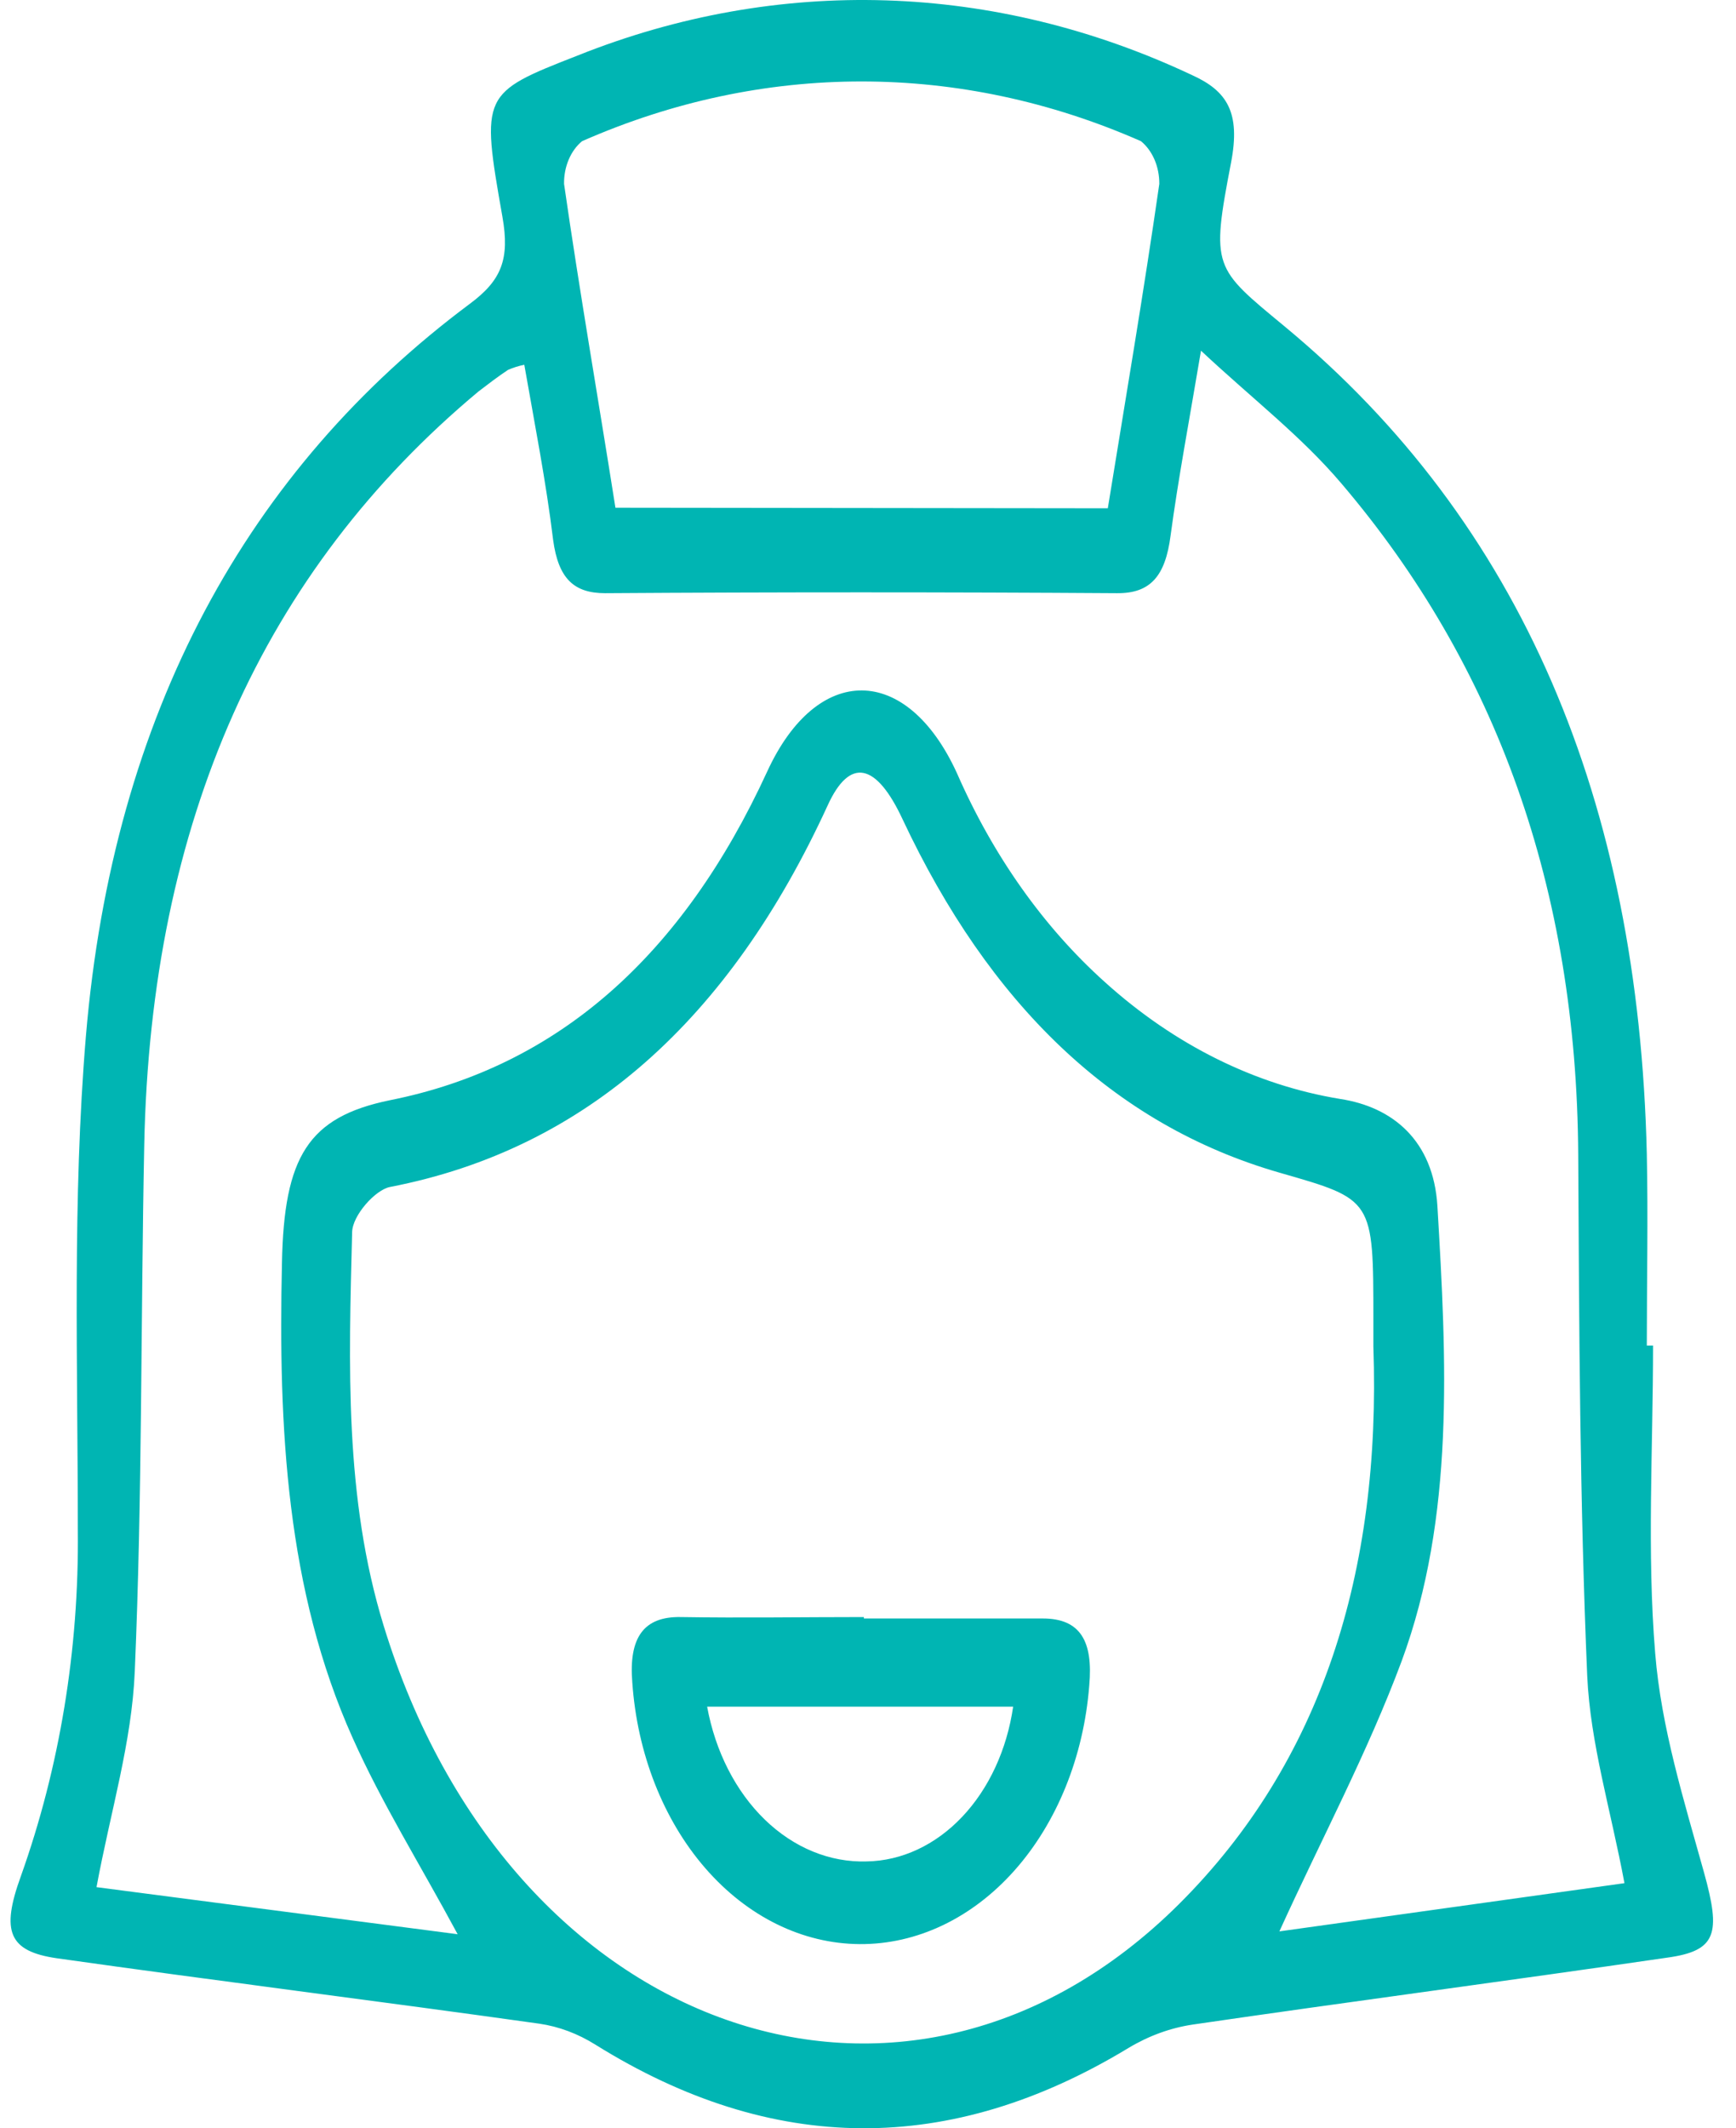 <svg width="71" height="87" viewBox="0 0 71 87" fill="none" xmlns="http://www.w3.org/2000/svg">
<path d="M67.608 55.004C67.608 59.202 67.352 63.44 67.696 67.597C67.943 70.632 68.875 73.615 69.69 76.539C70.385 79.039 70.222 79.748 68.176 80.027C61.714 80.969 55.246 81.818 48.789 82.76C47.873 82.896 46.982 83.22 46.151 83.719C38.858 88.138 31.592 88.093 24.355 83.585C23.635 83.133 22.858 82.842 22.058 82.725C15.483 81.801 8.9 80.981 2.325 80.051C0.355 79.766 0.033 78.952 0.853 76.696C2.44 72.249 3.235 67.424 3.183 62.557C3.183 55.818 2.954 49.028 3.514 42.348C4.627 29.156 10.13 19.185 19.225 12.412C20.506 11.458 20.856 10.598 20.548 8.86C19.663 3.842 19.7 3.802 23.619 2.272C31.828 -1.01 40.686 -0.729 48.751 3.069C50.191 3.72 50.741 4.598 50.349 6.645C49.52 10.953 49.637 10.941 52.53 13.336C62.231 21.359 67.016 32.755 67.352 47.167C67.407 49.778 67.352 52.4 67.352 55.004H67.608ZM18.717 79.068C17.151 76.161 15.619 73.719 14.421 71.039C11.714 65.004 11.379 58.371 11.532 51.621C11.616 47.295 12.595 45.661 15.95 44.975C22.827 43.603 27.924 39.051 31.377 31.54C33.422 27.092 37.084 27.127 39.134 31.598C40.614 34.979 42.684 37.902 45.192 40.15C48.03 42.712 51.335 44.353 54.808 44.923C56.956 45.249 58.624 46.621 58.788 49.301C59.16 55.586 59.505 61.998 57.325 67.905C55.927 71.655 54.063 75.132 52.325 78.952L66.438 76.981C65.879 73.987 65.04 71.266 64.915 68.504C64.612 61.417 64.584 54.307 64.547 47.208C64.486 36.301 61.178 27.179 54.864 19.767C53.21 17.819 51.225 16.307 49.119 14.336C48.63 17.243 48.188 19.569 47.875 21.894C47.661 23.557 47.046 24.261 45.681 24.249C38.701 24.203 31.724 24.203 24.751 24.249C23.488 24.249 22.836 23.668 22.622 22.069C22.333 19.697 21.867 17.33 21.443 14.912C21.216 14.956 20.993 15.026 20.776 15.121C20.366 15.394 19.961 15.703 19.574 15.999C10.773 23.336 6.165 33.586 5.899 46.813C5.755 53.981 5.82 61.167 5.512 68.324C5.391 71.231 4.525 74.028 3.947 77.144L18.717 79.068ZM56.169 55.033V53.952C56.169 49.01 56.169 49.039 52.344 47.941C45.499 45.975 40.448 41.005 36.921 33.505C35.84 31.179 34.755 30.941 33.851 32.923C29.848 41.644 23.977 46.97 15.95 48.522C15.348 48.638 14.416 49.685 14.402 50.365C14.263 55.789 14.081 61.219 15.693 66.463C20.819 83.15 37.07 88.917 48.215 77.841C54.049 72.033 56.49 64.254 56.169 55.039V55.033ZM45.308 20.778C46.035 16.301 46.78 11.924 47.414 7.517C47.416 7.171 47.349 6.83 47.218 6.525C47.086 6.22 46.896 5.961 46.664 5.772C39.268 2.516 31.201 2.516 23.805 5.772C23.575 5.962 23.386 6.222 23.258 6.527C23.129 6.832 23.064 7.172 23.069 7.517C23.703 11.918 24.467 16.296 25.17 20.755L45.308 20.778Z" fill="#00B5B3"/>
<path d="M35.332 66.161C37.769 66.161 40.206 66.161 42.648 66.161C44.19 66.161 44.712 67.097 44.549 68.9C44.322 71.806 43.232 74.501 41.495 76.457C39.758 78.413 37.498 79.488 35.157 79.472C32.818 79.456 30.567 78.35 28.847 76.37C27.127 74.391 26.061 71.681 25.86 68.772C25.711 66.94 26.326 66.074 27.845 66.103C30.338 66.144 32.835 66.103 35.332 66.103V66.161ZM41.436 69.766H28.921C29.256 71.598 30.089 73.228 31.278 74.382C32.467 75.534 33.939 76.139 35.444 76.092C36.876 76.069 38.257 75.425 39.35 74.271C40.444 73.117 41.181 71.524 41.436 69.766Z" fill="#00B5B3"/>
</svg>
